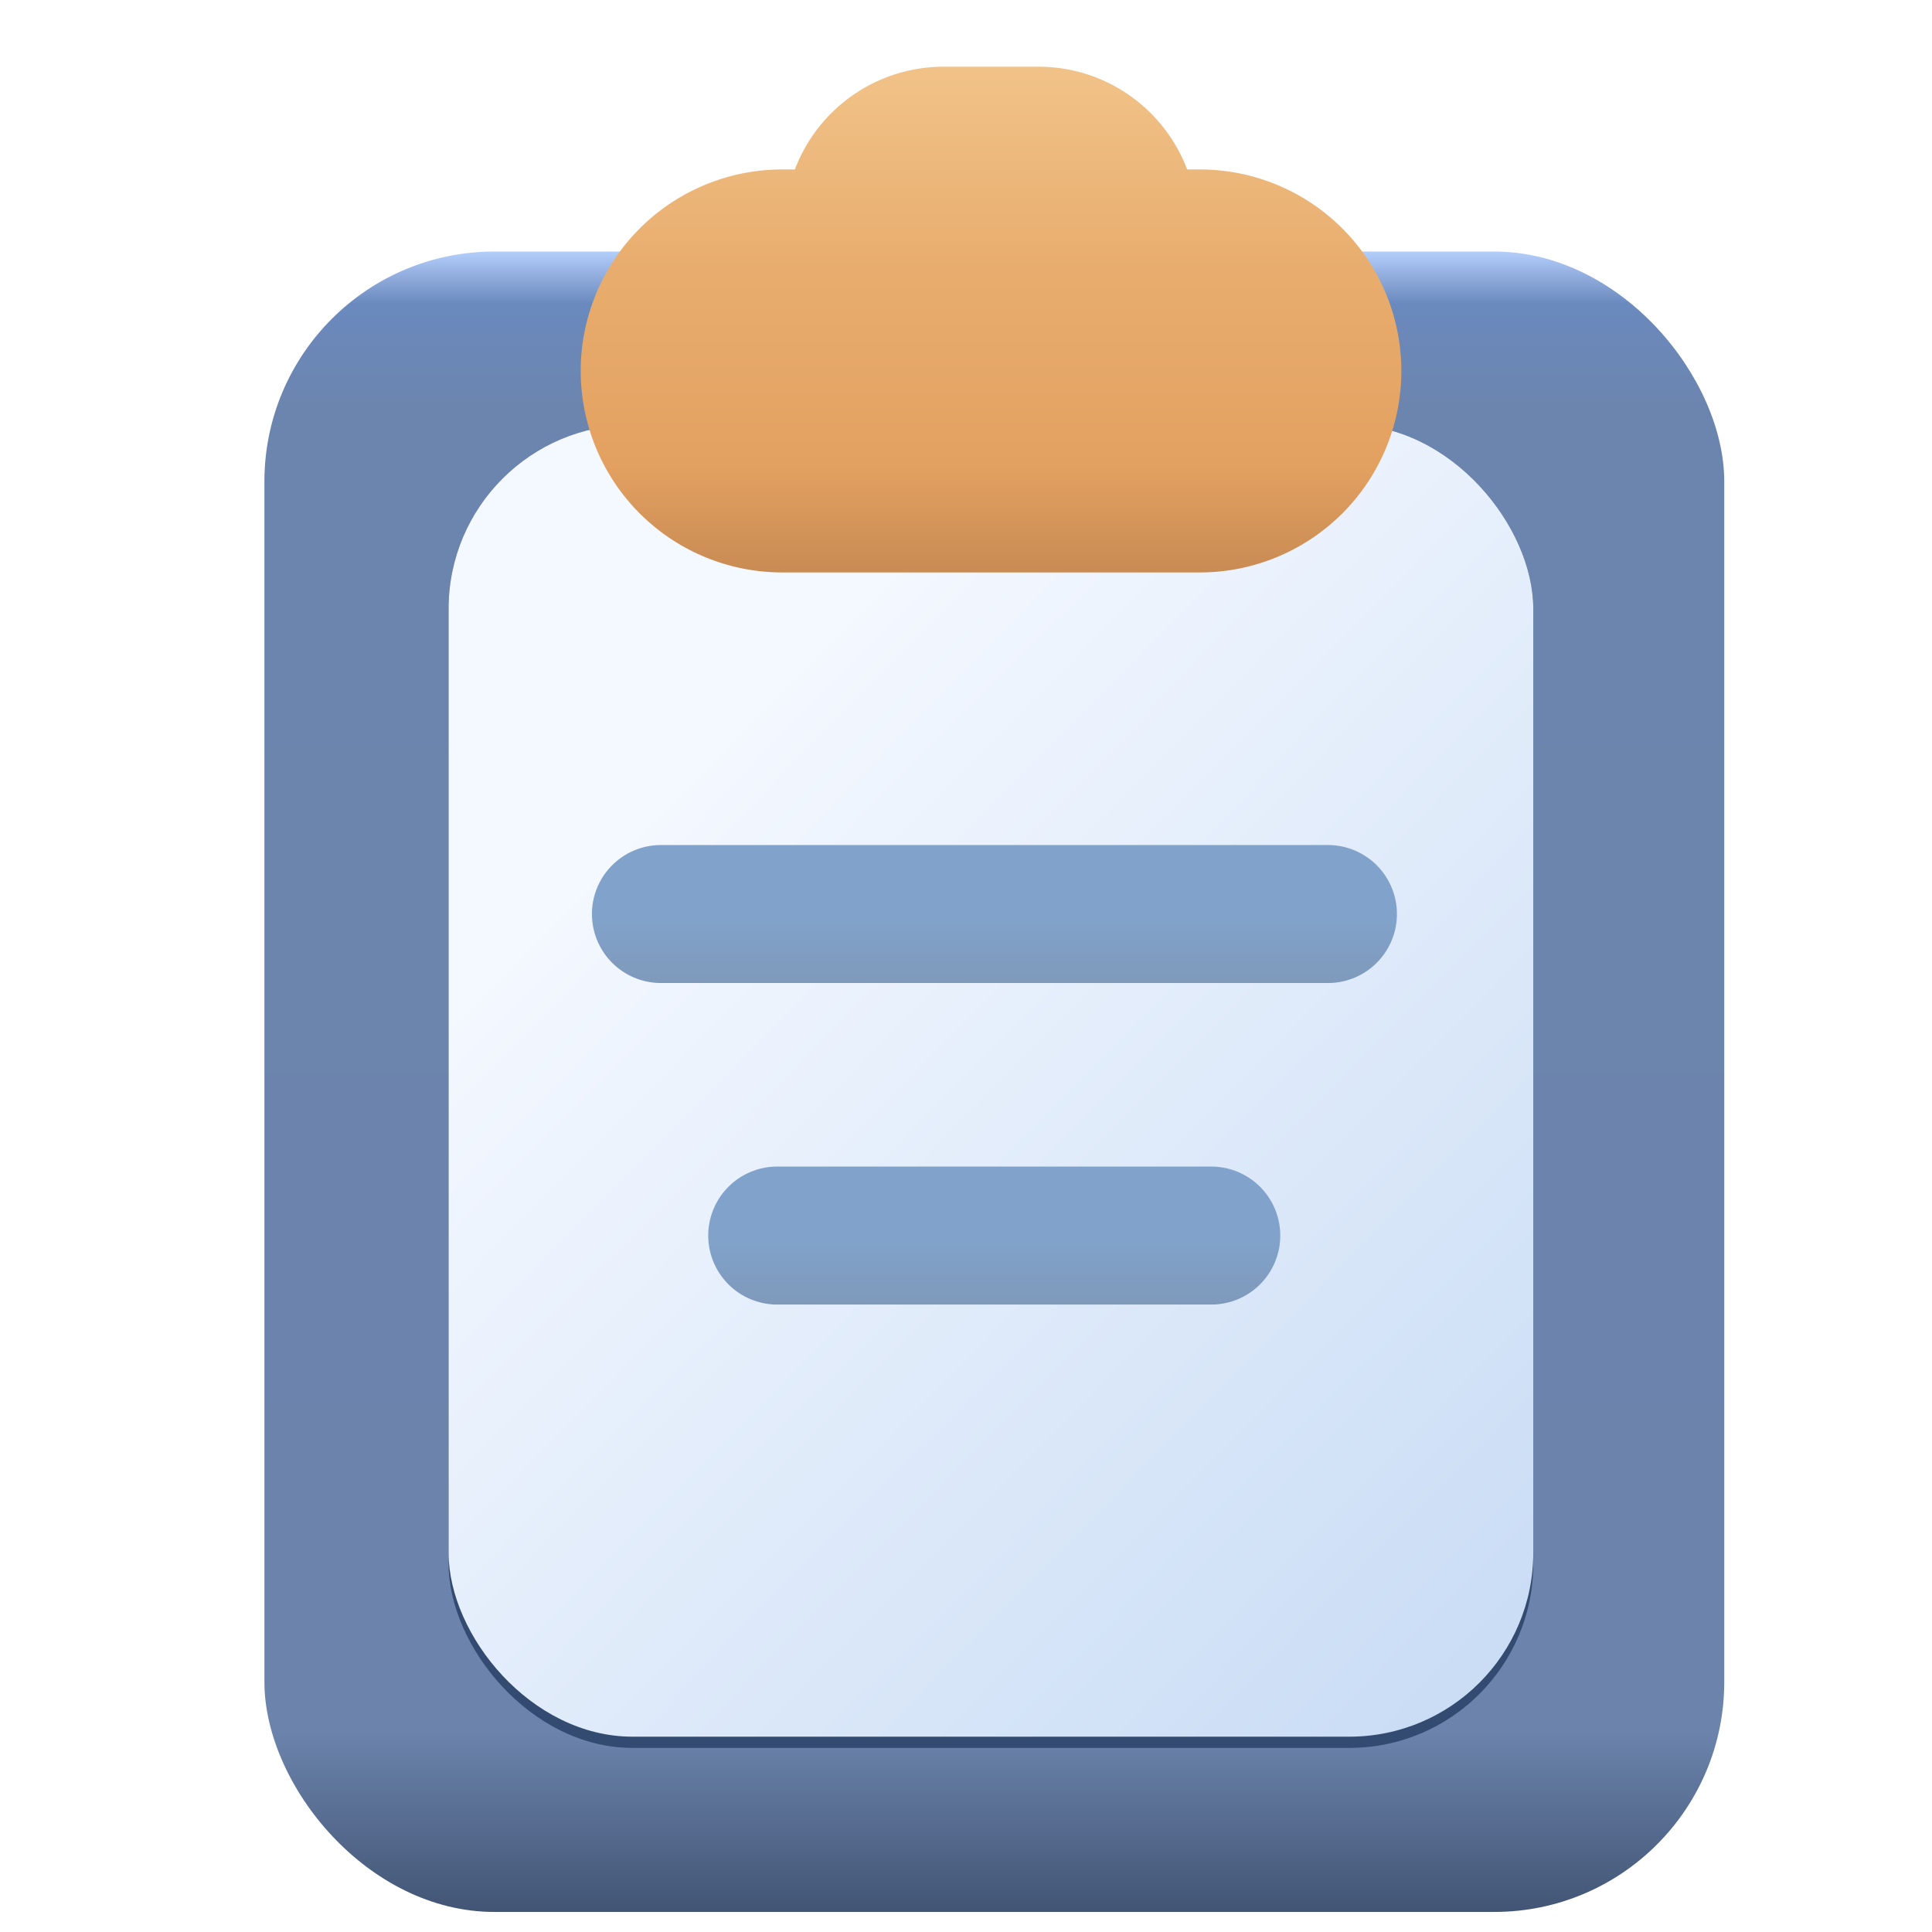 <svg width="20" height="20" viewBox="0 0 21 21" fill="none" xmlns="http://www.w3.org/2000/svg" class="css-0"><rect x="2.874" y="2.734" width="15.868" height="18.048" rx="2.5" fill="url(#paint0_linear_1409_26444)"></rect><rect x="4.876" y="4.617" width="11.79" height="14.382" rx="2" fill="#334A71"></rect><rect x="4.876" y="4.617" width="11.79" height="14.26" rx="2" fill="url(#paint1_linear_1409_26444)"></rect><g filter="url(#filter0_d_1409_26444)"><path fill-rule="evenodd" clip-rule="evenodd" d="M12.904 1.742h.138a2.19 2.19 0 010 4.38h-4.54a2.19 2.19 0 010-4.38h.138A1.729 1.729 0 0110.257.625h1.03c.74 0 1.37.465 1.617 1.117z" fill="url(#paint2_linear_1409_26444)"></path></g><path d="M7.184 9.935h7.25" stroke="url(#paint3_linear_1409_26444)" stroke-width="1.5" stroke-linecap="round"></path><path d="M8.448 13.43h4.718" stroke="url(#paint4_linear_1409_26444)" stroke-width="1.5" stroke-linecap="round"></path><defs><linearGradient id="paint0_linear_1409_26444" x1="10.808" y1="2.734" x2="10.808" y2="20.782" gradientUnits="userSpaceOnUse"><stop stop-color="#B3CDFA"></stop><stop offset=".031" stop-color="#6A89BD"></stop><stop offset=".099" stop-color="#6C85AE"></stop><stop offset=".891" stop-color="#6C84AC"></stop><stop offset="1" stop-color="#425575"></stop></linearGradient><linearGradient id="paint1_linear_1409_26444" x1="6.397" y1="4.278" x2="20.583" y2="18.247" gradientUnits="userSpaceOnUse"><stop offset=".182" stop-color="#F4F8FF"></stop><stop offset=".976" stop-color="#C1D7F3"></stop><stop offset="1" stop-color="#E1EFFF"></stop></linearGradient><linearGradient id="paint2_linear_1409_26444" x1="10.772" y1=".162" x2="10.772" y2="6.29" gradientUnits="userSpaceOnUse"><stop stop-color="#F3C78E"></stop><stop offset=".433" stop-color="#E8AD6E"></stop><stop offset=".781" stop-color="#E3A161"></stop><stop offset="1" stop-color="#C58851"></stop></linearGradient><linearGradient id="paint3_linear_1409_26444" x1="10.809" y1="9.935" x2="10.809" y2="10.935" gradientUnits="userSpaceOnUse"><stop stop-color="#81A3CB"></stop><stop offset="1" stop-color="#7E96B5"></stop></linearGradient><linearGradient id="paint4_linear_1409_26444" x1="10.807" y1="13.43" x2="10.807" y2="14.43" gradientUnits="userSpaceOnUse"><stop stop-color="#81A3CB"></stop><stop offset="1" stop-color="#7E96B5"></stop></linearGradient><filter id="filter0_d_1409_26444" x="6.311" y=".625" width="8.922" height="5.597" filterUnits="userSpaceOnUse" color-interpolation-filters="sRGB"><feFlood flood-opacity="0" result="BackgroundImageFix"></feFlood><feColorMatrix in="SourceAlpha" values="0 0 0 0 0 0 0 0 0 0 0 0 0 0 0 0 0 0 127 0" result="hardAlpha"></feColorMatrix><feOffset dy=".1"></feOffset><feComposite in2="hardAlpha" operator="out"></feComposite><feColorMatrix values="0 0 0 0 0.065 0 0 0 0 0.09 0 0 0 0 0.129 0 0 0 0.8 0"></feColorMatrix><feBlend in2="BackgroundImageFix" result="effect1_dropShadow_1409_26444"></feBlend><feBlend in="SourceGraphic" in2="effect1_dropShadow_1409_26444" result="shape"></feBlend></filter></defs></svg>
